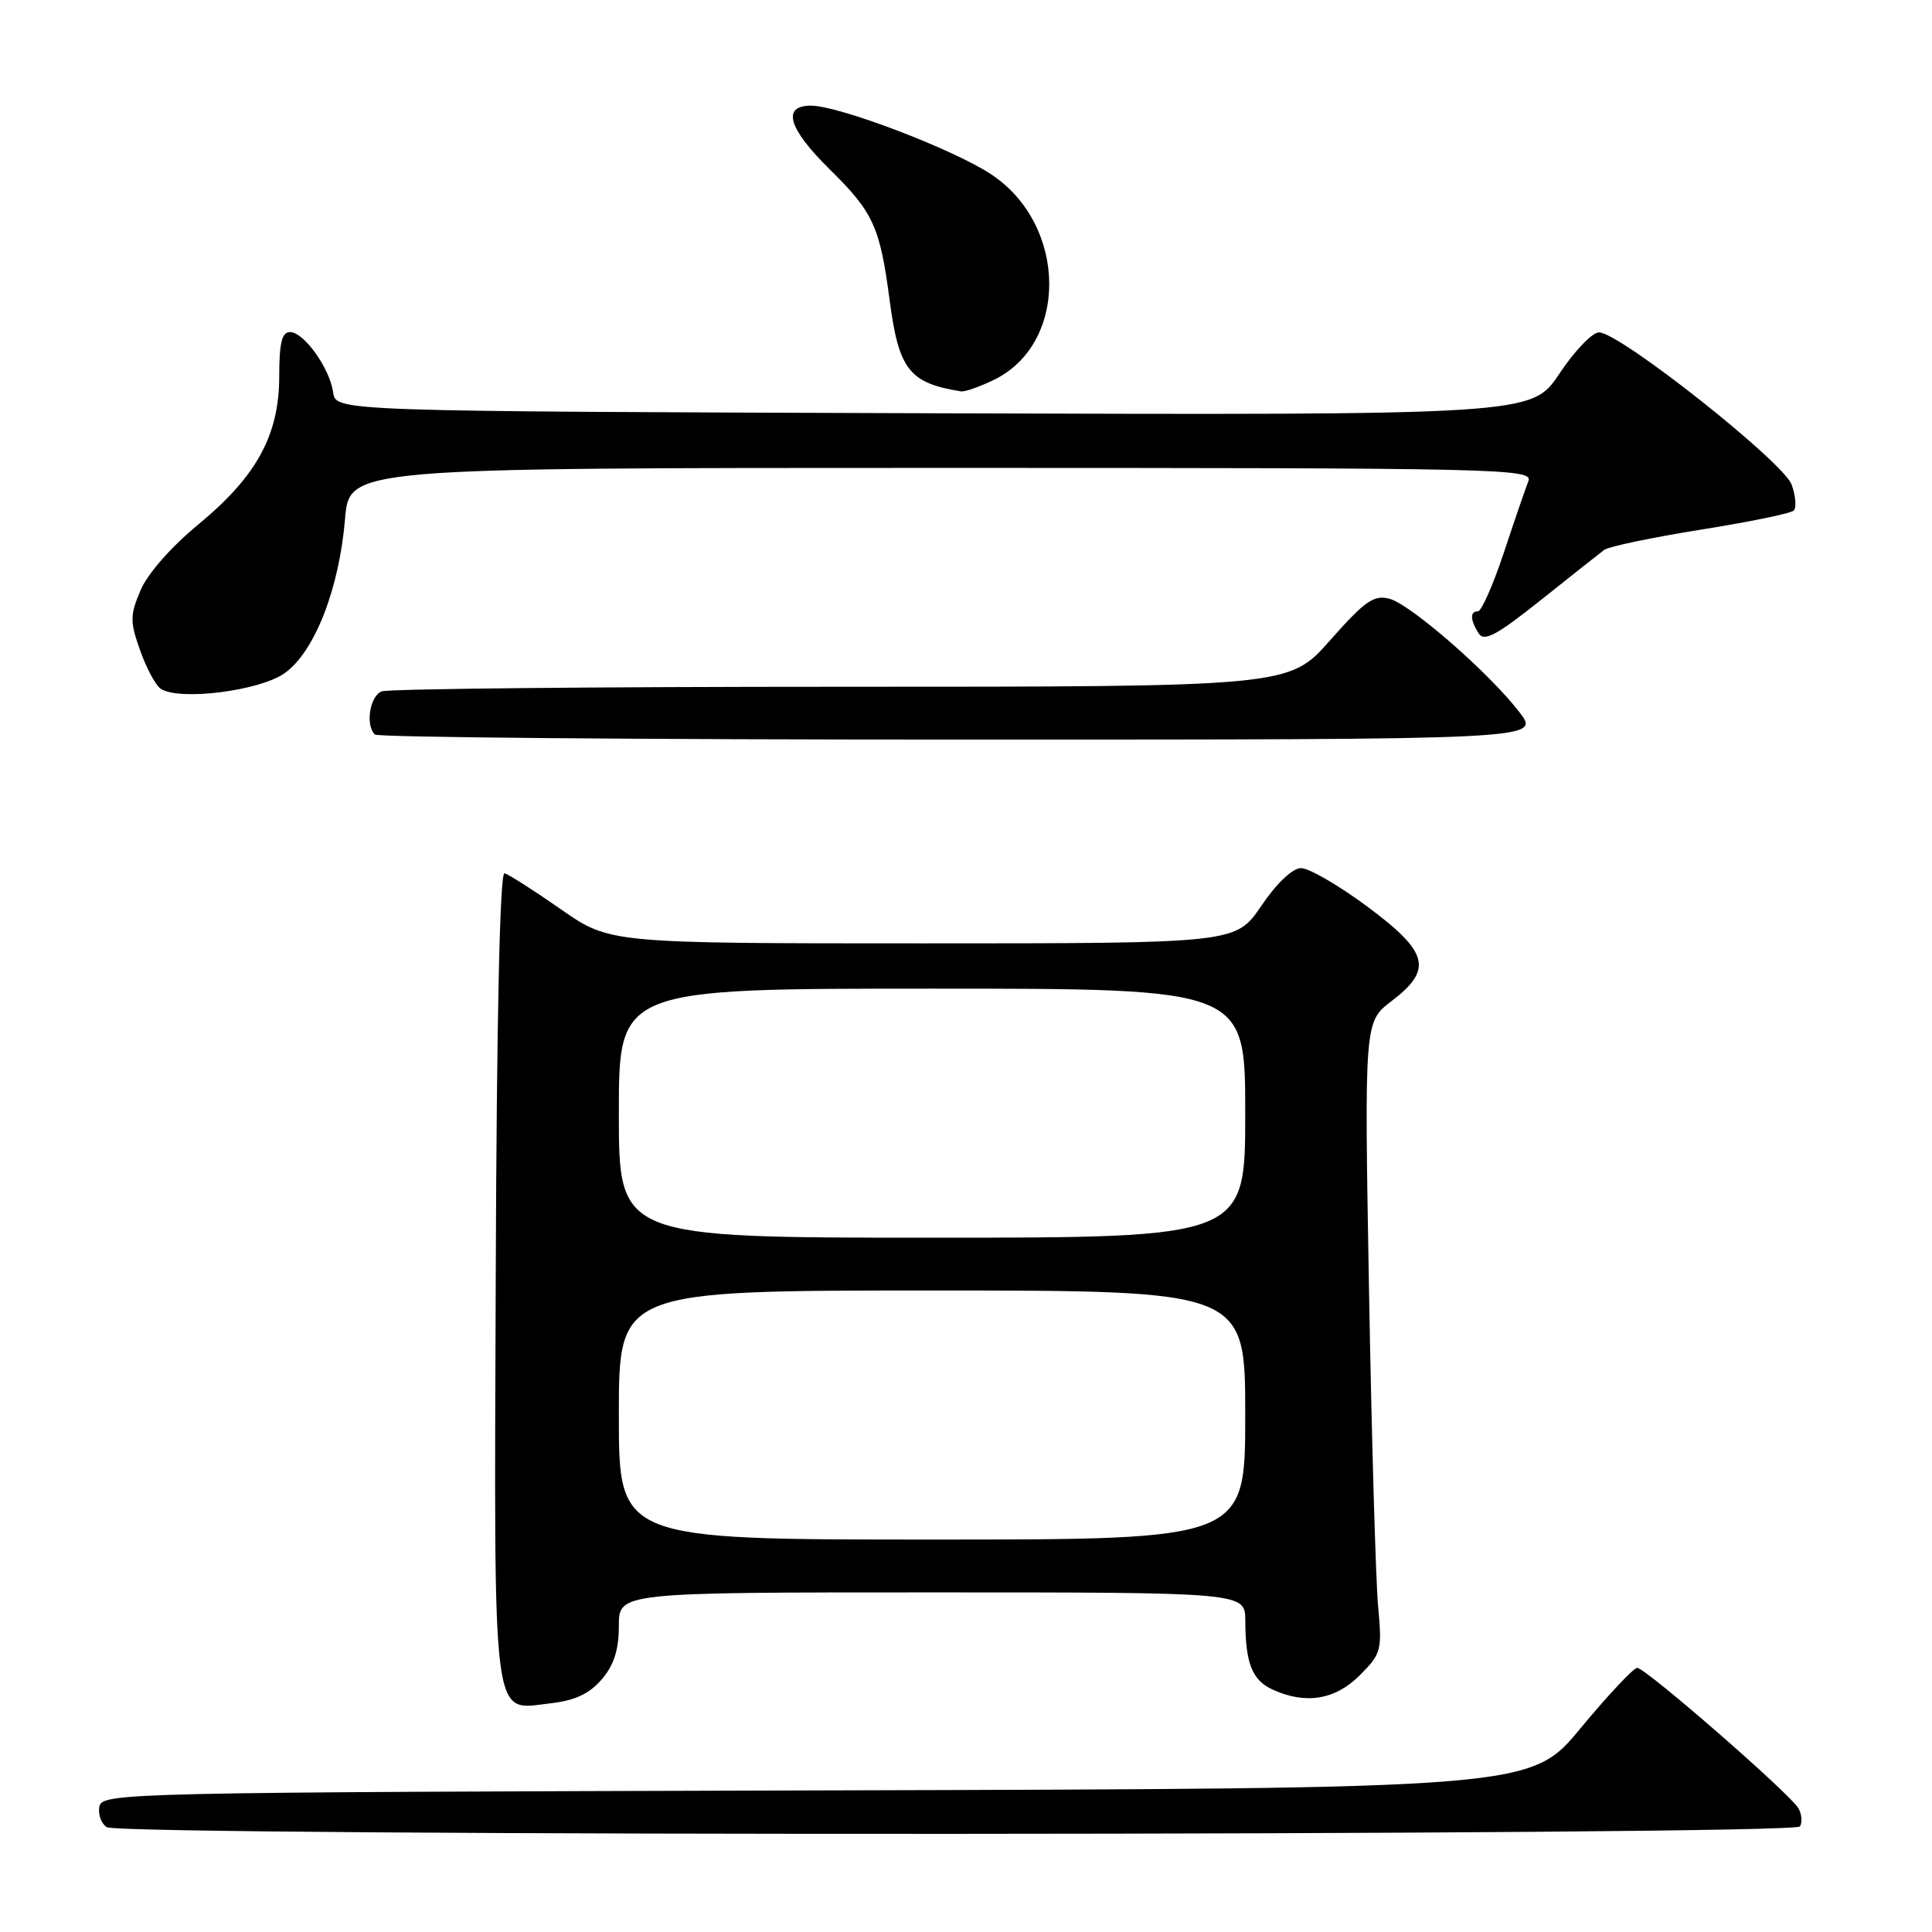<?xml version="1.0" encoding="UTF-8" standalone="no"?>
<!DOCTYPE svg PUBLIC "-//W3C//DTD SVG 1.1//EN" "http://www.w3.org/Graphics/SVG/1.1/DTD/svg11.dtd" >
<svg xmlns="http://www.w3.org/2000/svg" xmlns:xlink="http://www.w3.org/1999/xlink" version="1.1" viewBox="0 0 256 256">
 <g >
 <path fill="currentColor"
d=" M 238.50 242.01 C 238.83 241.46 238.75 240.38 238.30 239.61 C 237.21 237.69 218.04 221.00 216.94 221.00 C 216.46 221.00 213.08 224.60 209.44 228.99 C 202.83 236.99 202.83 236.99 108.18 237.24 C 16.44 237.49 13.52 237.56 13.17 239.38 C 12.97 240.41 13.41 241.64 14.15 242.11 C 16.11 243.36 237.73 243.25 238.50 242.01 Z  M 79.72 222.54 C 81.35 220.64 82.00 218.63 82.00 215.44 C 82.00 211.00 82.00 211.00 123.50 211.00 C 165.00 211.00 165.00 211.00 165.01 214.75 C 165.03 220.41 165.92 222.64 168.63 223.88 C 173.02 225.88 176.92 225.24 180.17 221.99 C 183.04 219.12 183.15 218.69 182.60 212.74 C 182.29 209.31 181.75 190.50 181.40 170.95 C 180.78 135.40 180.78 135.40 184.39 132.65 C 189.91 128.44 189.32 126.17 181.13 120.09 C 177.35 117.29 173.41 115.01 172.38 115.03 C 171.26 115.04 169.13 117.07 167.13 120.03 C 163.75 125.00 163.75 125.00 122.27 125.00 C 80.78 125.00 80.78 125.00 74.30 120.47 C 70.73 117.98 67.38 115.84 66.85 115.72 C 66.23 115.58 65.81 135.03 65.69 168.88 C 65.47 229.47 65.11 226.59 72.85 225.71 C 76.17 225.34 78.06 224.46 79.72 222.54 Z  M 201.37 94.42 C 197.42 89.24 186.90 80.06 184.09 79.33 C 182.04 78.80 180.83 79.65 176.24 84.85 C 170.81 91.00 170.81 91.00 111.49 91.00 C 78.86 91.00 51.45 91.27 50.58 91.61 C 49.01 92.21 48.39 96.06 49.67 97.33 C 50.03 97.70 84.93 98.00 127.22 98.00 C 204.10 98.00 204.10 98.00 201.37 94.42 Z  M 37.73 89.19 C 41.68 86.38 44.95 78.02 45.72 68.75 C 46.29 62.00 46.29 62.00 124.75 62.00 C 199.07 62.00 203.18 62.09 202.52 63.75 C 202.14 64.71 200.67 68.99 199.26 73.25 C 197.84 77.51 196.30 81.00 195.84 81.00 C 194.76 81.00 194.79 82.13 195.93 83.93 C 196.66 85.07 198.32 84.17 204.17 79.51 C 208.20 76.30 211.98 73.30 212.57 72.86 C 213.16 72.42 218.90 71.22 225.32 70.19 C 231.74 69.17 237.31 68.03 237.68 67.65 C 238.06 67.27 237.94 65.73 237.41 64.23 C 236.36 61.25 214.70 44.11 211.89 44.04 C 211.01 44.02 208.64 46.48 206.63 49.51 C 202.97 55.01 202.97 55.01 123.74 54.76 C 44.50 54.50 44.50 54.50 44.15 52.01 C 43.70 48.80 40.27 44.00 38.43 44.00 C 37.35 44.00 37.00 45.44 37.00 49.84 C 37.00 57.65 34.01 63.12 26.27 69.50 C 22.70 72.44 19.55 76.02 18.63 78.20 C 17.22 81.52 17.21 82.35 18.56 86.16 C 19.38 88.50 20.61 90.79 21.28 91.25 C 23.69 92.90 34.41 91.56 37.73 89.19 Z  M 131.58 50.39 C 141.62 45.63 141.48 29.82 131.34 23.10 C 126.30 19.77 111.17 14.00 107.45 14.00 C 103.55 14.00 104.45 17.03 109.94 22.44 C 115.74 28.15 116.60 30.03 117.89 39.85 C 119.10 49.00 120.49 50.76 127.35 51.86 C 127.82 51.94 129.72 51.28 131.58 50.39 Z  M 82.00 187.50 C 82.00 171.00 82.00 171.00 123.50 171.00 C 165.00 171.00 165.00 171.00 165.00 187.50 C 165.00 204.00 165.00 204.00 123.50 204.00 C 82.00 204.00 82.00 204.00 82.00 187.50 Z  M 82.00 147.50 C 82.00 131.00 82.00 131.00 123.50 131.00 C 165.00 131.00 165.00 131.00 165.00 147.50 C 165.00 164.00 165.00 164.00 123.50 164.00 C 82.00 164.00 82.00 164.00 82.00 147.50 Z "/>
</g>
</svg>